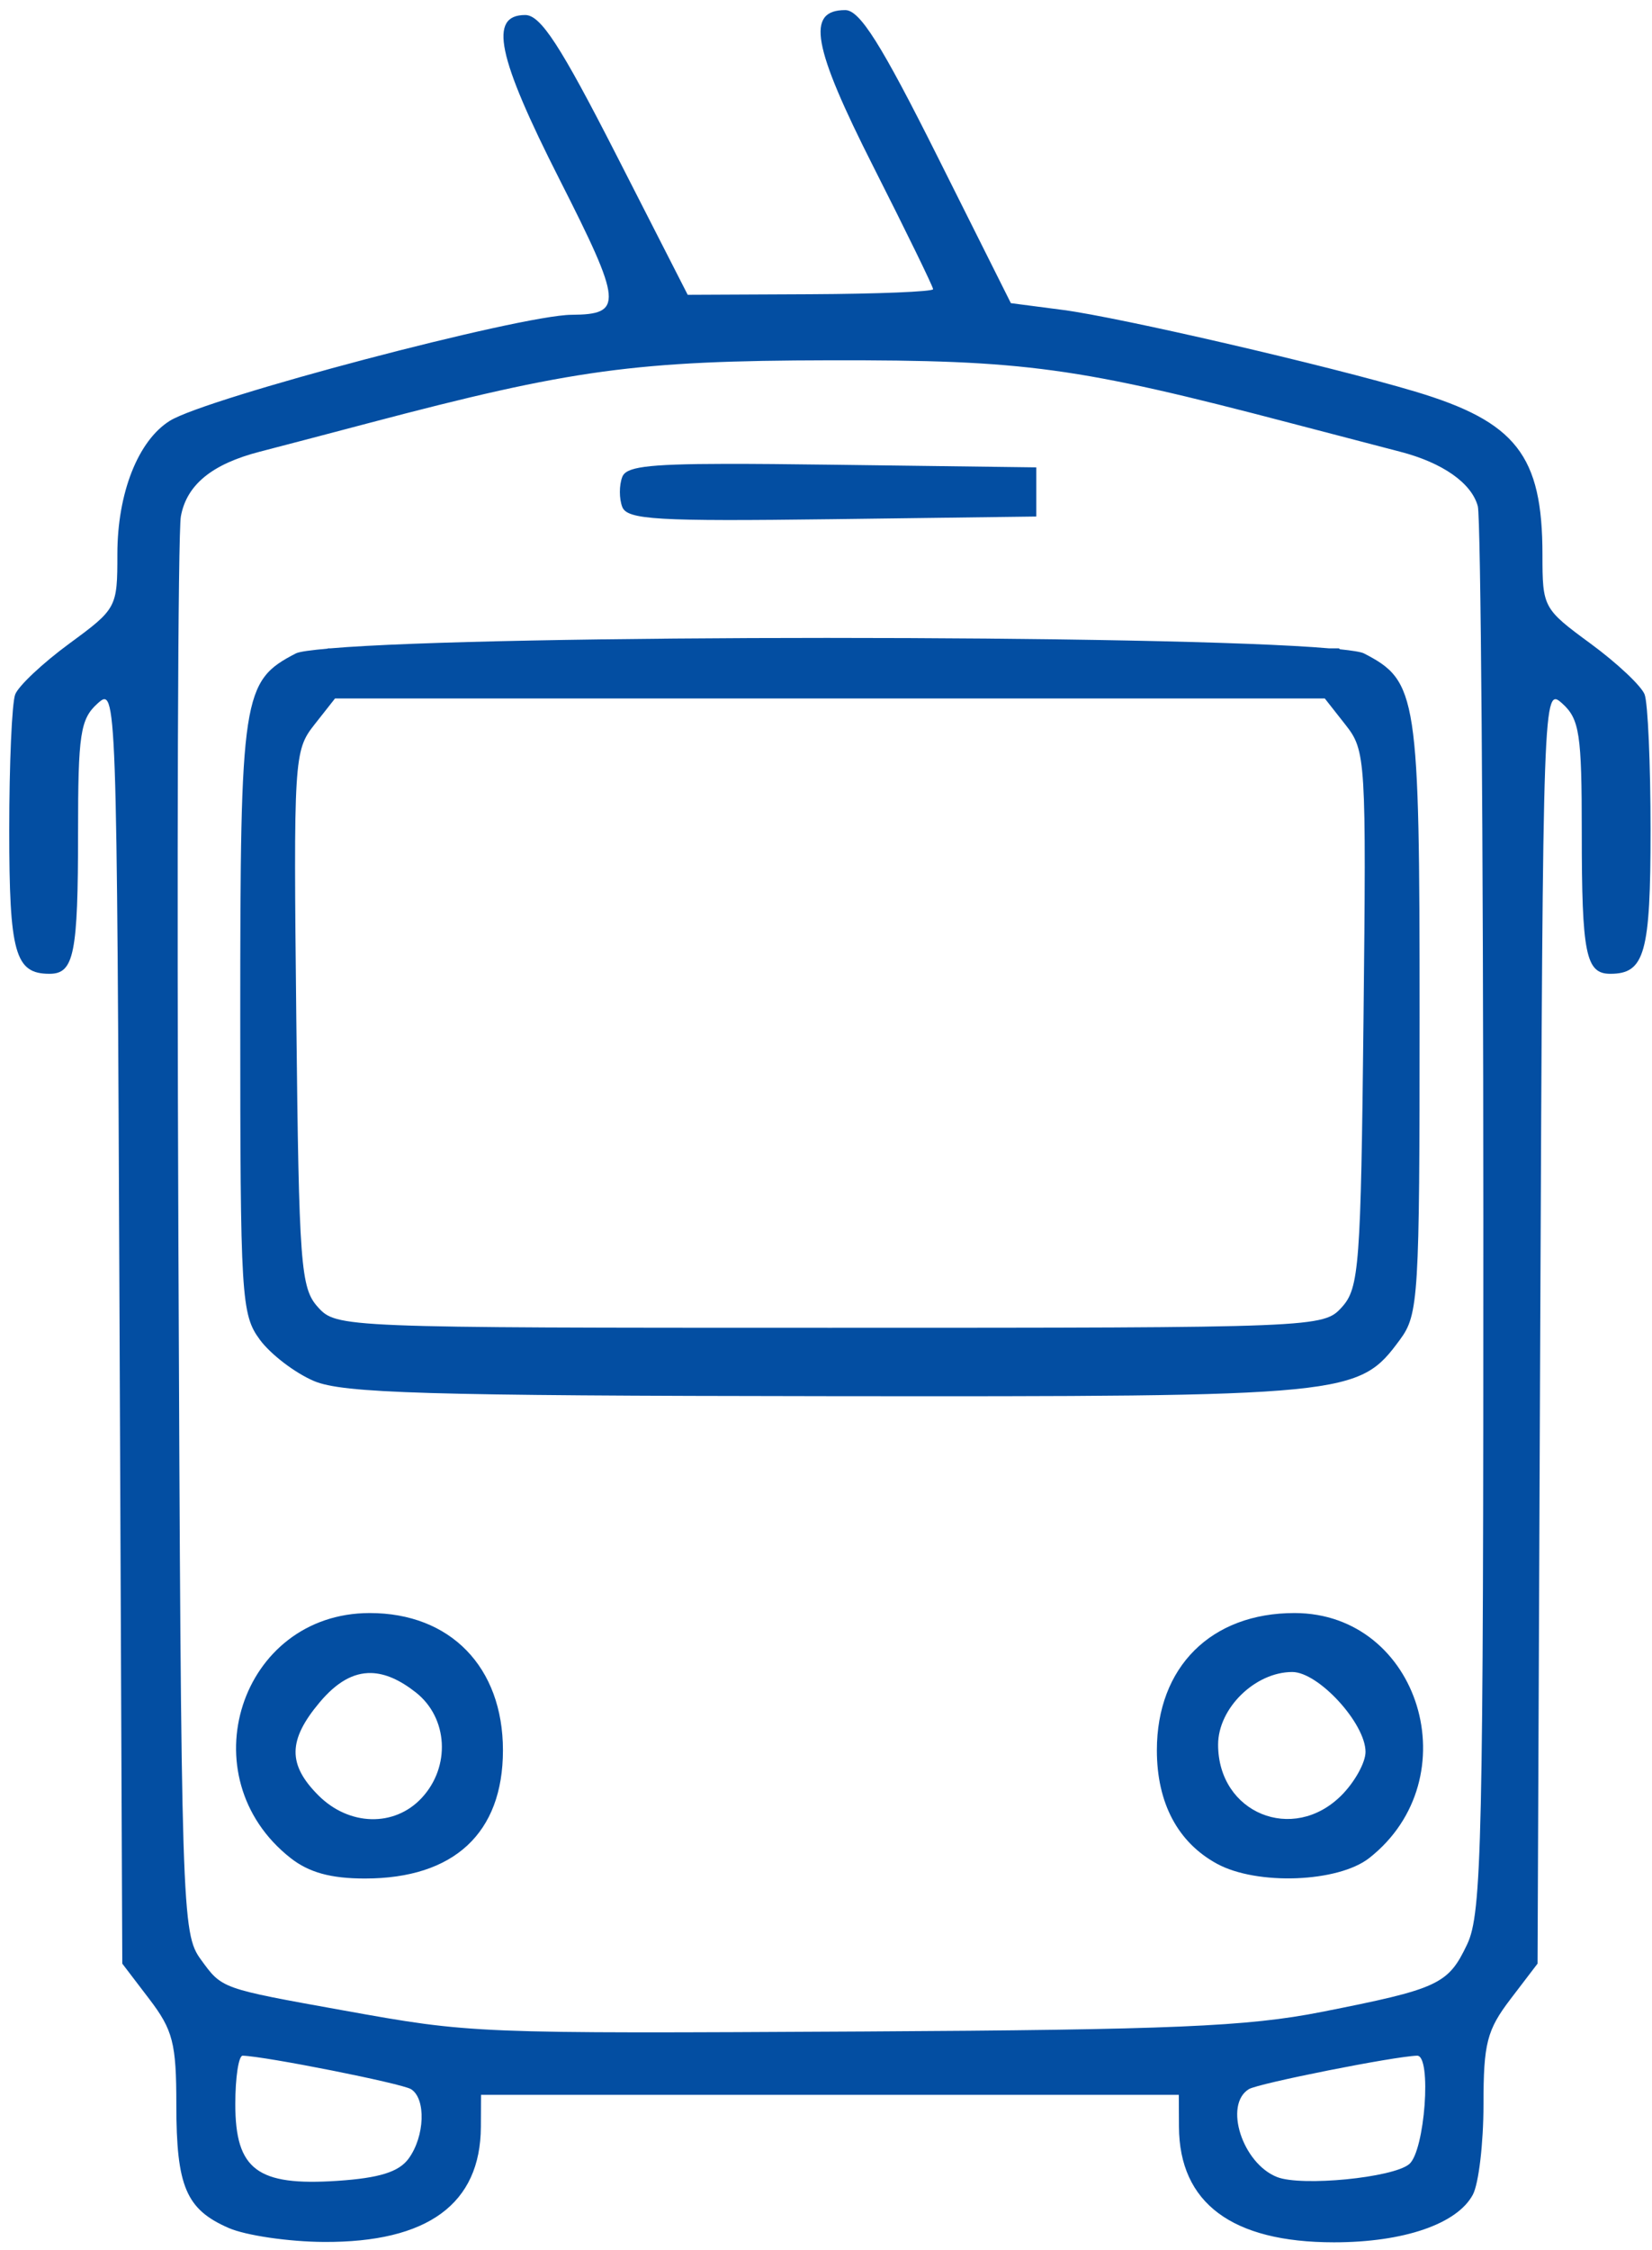 <svg width="119" height="162" viewBox="0 0 119 162" fill="none" xmlns="http://www.w3.org/2000/svg">
<path d="M102.081 147.994C103.146 147.968 102.641 154.863 101.508 155.803C100.327 156.783 93.756 157.424 91.993 156.731C89.495 155.748 88.138 151.529 89.957 150.404C90.629 149.989 100.448 148.037 102.081 147.994ZM17.481 147.994C19.114 148.037 28.934 149.989 29.606 150.404C30.699 151.08 30.605 153.801 29.434 155.403C28.731 156.364 27.329 156.802 24.301 157.004C18.532 157.389 16.95 156.199 16.95 151.481C16.95 149.556 17.189 147.986 17.481 147.994ZM26.741 120.446C27.746 120.472 28.802 120.936 29.952 121.84C32.278 123.67 32.473 127.188 30.373 129.442C28.412 131.547 25.147 131.465 22.936 129.254C20.715 127.033 20.739 125.274 23.03 122.551C24.24 121.113 25.448 120.414 26.741 120.446ZM93.088 120.372C94.973 120.372 98.364 124.07 98.364 126.124C98.364 126.89 97.583 128.299 96.627 129.254C93.136 132.746 87.745 130.528 87.745 125.6C87.745 122.981 90.412 120.372 93.088 120.372ZM93.256 116.127C87.241 116.12 83.334 120.011 83.334 126.006C83.334 129.802 84.841 132.642 87.67 134.18C90.554 135.747 96.396 135.523 98.637 133.76C105.91 128.039 102.278 116.136 93.256 116.127ZM26.627 116.127C17.306 116.135 13.497 127.917 20.926 133.76C22.253 134.804 23.827 135.239 26.284 135.239C32.706 135.239 36.229 131.969 36.229 126.006C36.229 120.019 32.441 116.122 26.627 116.127ZM24.133 50.284H59.782H95.43L96.928 52.188C98.383 54.038 98.421 54.65 98.219 73.354C98.027 91.134 97.907 92.73 96.662 94.104C95.326 95.58 94.996 95.592 59.782 95.592C24.568 95.592 24.237 95.581 22.901 94.104C21.656 92.73 21.536 91.134 21.344 73.354C21.142 54.65 21.178 54.038 22.633 52.188L24.133 50.284ZM59.782 45.925C44.597 45.925 29.573 46.177 23.809 46.676H23.627L23.608 46.695C22.454 46.8 21.56 46.912 21.315 47.039C17.455 49.035 17.306 50.014 17.306 73.224C17.306 93.42 17.377 94.632 18.72 96.451C19.498 97.506 21.251 98.842 22.614 99.422C24.69 100.305 30.684 100.483 59.591 100.514C97.299 100.554 97.854 100.498 100.843 96.449C102.185 94.631 102.259 93.421 102.259 73.224C102.259 50.014 102.109 49.035 98.249 47.039C98.042 46.932 97.39 46.834 96.522 46.742L96.448 46.678H95.753C89.989 46.178 74.966 45.926 59.782 45.926L59.782 45.925ZM52.303 33.395C46.358 33.403 45.089 33.647 44.823 34.34C44.595 34.932 44.595 35.901 44.823 36.493C45.177 37.417 47.316 37.542 59.942 37.378L74.649 37.186V35.417V33.647L59.942 33.456C56.785 33.415 54.285 33.392 52.303 33.395ZM59.782 25.938C73.835 25.912 77.609 26.427 93.055 30.483C96.17 31.301 99.677 32.217 100.848 32.518C103.908 33.306 106.003 34.774 106.452 36.444C106.666 37.242 106.844 60.306 106.85 87.698C106.858 132.627 106.745 137.743 105.686 139.975C104.314 142.866 103.634 143.181 95.178 144.848C89.866 145.896 84.393 146.129 62.258 146.251C34.045 146.405 34.006 146.403 24.737 144.735C15.888 143.142 16.006 143.184 14.473 141.077C13.094 139.181 13.051 137.84 12.85 89.221C12.736 61.77 12.816 38.352 13.028 37.18C13.437 34.907 15.268 33.406 18.715 32.518C19.886 32.217 23.393 31.296 26.508 30.473C41.219 26.588 45.778 25.966 59.782 25.938ZM60.887 0.727C58.051 0.727 58.521 3.332 62.922 12.02C65.284 16.682 67.215 20.642 67.215 20.819C67.215 20.996 63.237 21.159 58.375 21.182L49.538 21.223L44.395 11.153C40.368 3.268 38.943 1.081 37.834 1.081C35.189 1.081 35.81 4.062 40.301 12.911C44.844 21.862 44.913 22.638 41.17 22.663C37.467 22.689 14.879 28.645 12.233 30.295C9.944 31.723 8.455 35.503 8.455 39.887C8.455 43.742 8.412 43.824 4.989 46.336C3.082 47.736 1.329 49.382 1.094 49.995C0.859 50.607 0.666 54.999 0.666 59.756C0.666 68.622 1.083 70.106 3.565 70.106C5.336 70.106 5.623 68.685 5.623 59.893C5.623 52.856 5.786 51.77 7.018 50.655C8.406 49.399 8.416 49.663 8.612 95.379L8.809 141.366L10.756 143.918C12.46 146.151 12.702 147.102 12.702 151.52C12.702 157.412 13.405 159.063 16.475 160.399C17.71 160.936 20.792 161.388 23.323 161.403C30.816 161.446 34.614 158.665 34.639 153.114L34.65 150.813H59.783H84.914L84.925 153.114C84.952 158.602 88.744 161.428 96.088 161.43C101.114 161.431 104.965 160.111 106.095 157.999C106.516 157.212 106.861 154.297 106.861 151.52C106.861 147.102 107.105 146.151 108.808 143.918L110.756 141.366L110.951 95.379C111.147 49.663 111.157 49.399 112.545 50.655C113.777 51.77 113.941 52.856 113.941 59.893C113.941 68.685 114.226 70.106 115.998 70.106C118.48 70.106 118.896 68.622 118.896 59.756C118.896 54.999 118.703 50.607 118.468 49.995C118.233 49.382 116.483 47.736 114.576 46.336C111.162 43.83 111.109 43.734 111.109 39.936C111.109 32.784 109.21 30.358 101.906 28.18C95.698 26.329 80.657 22.847 76.566 22.313L72.817 21.825L67.534 11.276C63.47 3.162 61.936 0.727 60.887 0.727Z" fill="#034EA2"/>
</svg>
